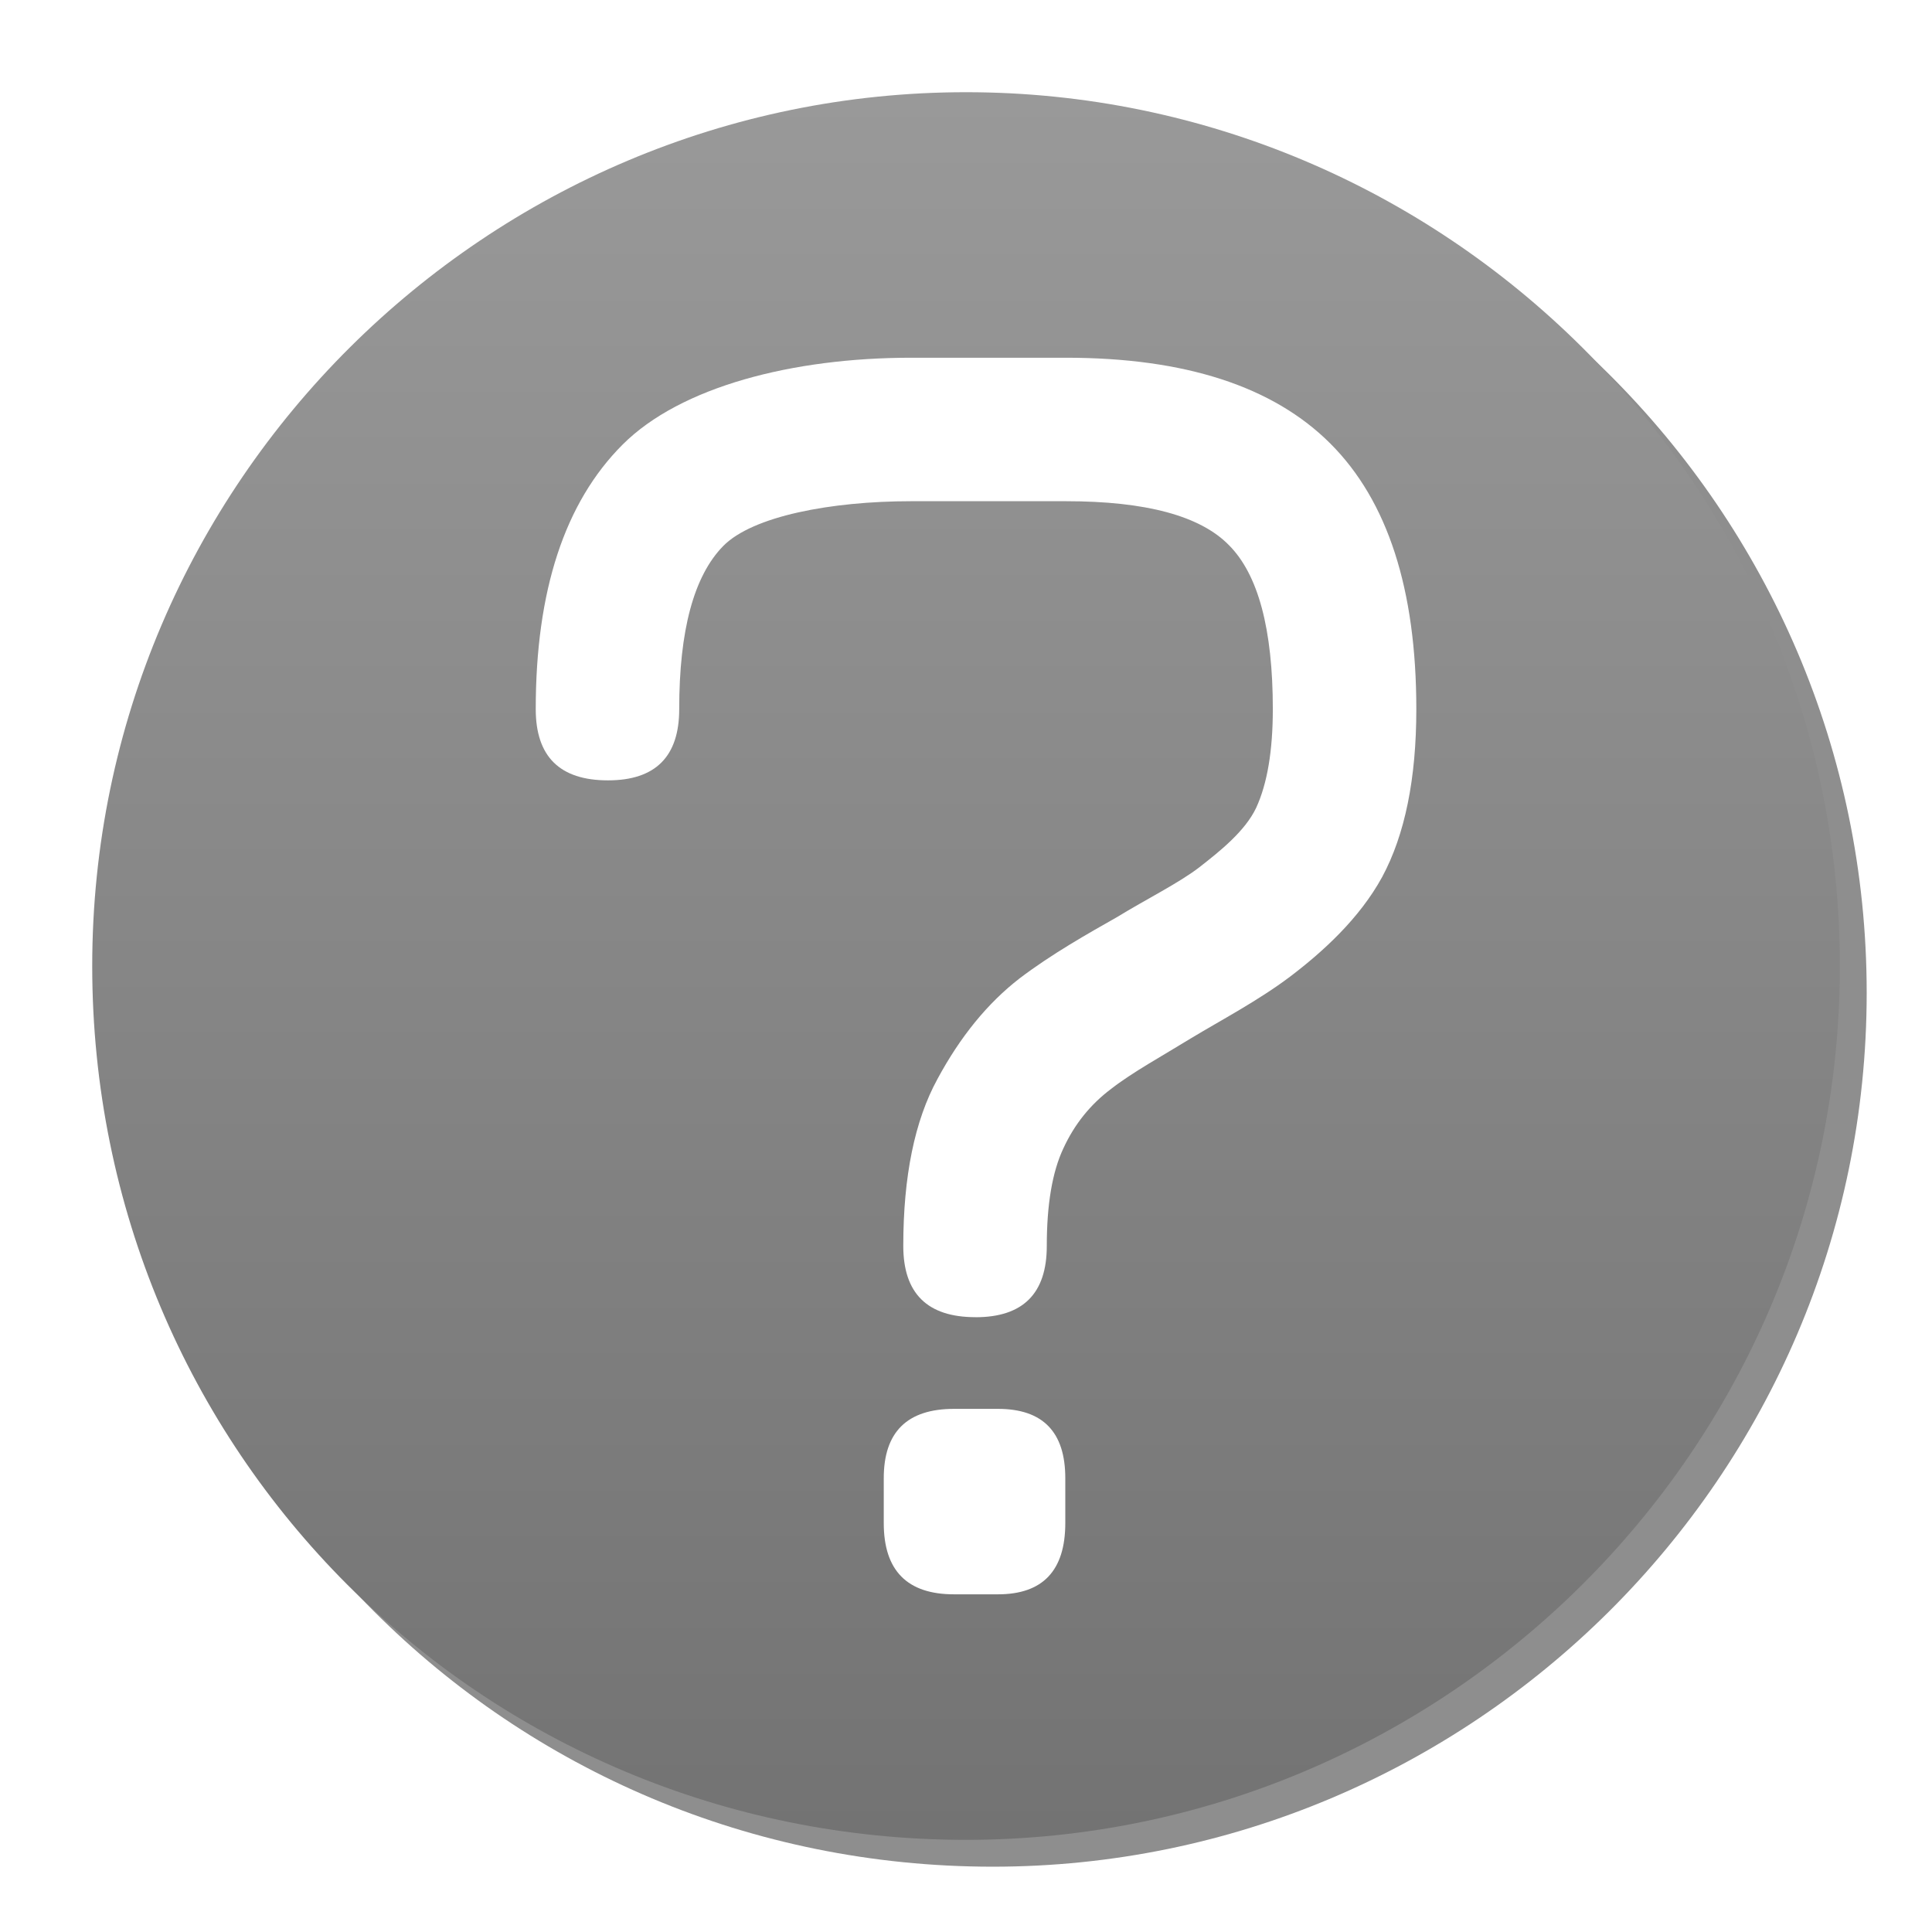 <?xml version="1.0" encoding="UTF-8" standalone="no"?>
<!-- Generator: Adobe Illustrator 26.0.3, SVG Export Plug-In . SVG Version: 6.00 Build 0)  -->

<svg
   version="1.1"
   x="0px"
   y="0px"
   viewBox="0 0 128 128"
   xml:space="preserve"
   id="svg39"
   width="128"
   height="128"
   xmlns:xlink="http://www.w3.org/1999/xlink"
   xmlns="http://www.w3.org/2000/svg"
   xmlns:svg="http://www.w3.org/2000/svg"><defs
   id="defs43"><linearGradient
     id="linearGradient22227"><stop
       style="stop-color:#999999;stop-opacity:1"
       offset="0"
       id="stop22223" /><stop
       style="stop-color:#737373;stop-opacity:1"
       offset="1"
       id="stop22225" /></linearGradient><filter
     style="color-interpolation-filters:sRGB"
     id="filter1108"
     x="-0.031"
     y="-0.031"
     width="1.061"
     height="1.061"><feGaussianBlur
       stdDeviation="0.328"
       id="feGaussianBlur1110" /></filter><linearGradient
     xlink:href="#linearGradient22227"
     id="linearGradient22229"
     x1="7.75"
     y1="6.25"
     x2="7.75"
     y2="121.5"
     gradientUnits="userSpaceOnUse" /></defs>
<style
   type="text/css"
   id="style2">
	.st0{display:none;}
	.st1{display:inline;}
	.st2{fill:url(#SVGID_1_);}
	.st3{fill:url(#SVGID_00000090263770694407464230000003926192412358479544_);}
	.st4{fill:#FFFFFF;}
</style>

<path
   class="st2"
   d="M 14.2,1.4 C 7.2,1.4 1.4,7.1 1.4,14.2 1.4,21.3 7.1,27 14.2,27 21.2,27 27,21.3 27,14.2 27,7.1 21.2,1.4 14.2,1.4 Z"
   id="path1048"
   style="opacity:0.667;mix-blend-mode:normal;fill:#000000;filter:url(#filter1108)"
   transform="matrix(4.523,0,0,4.523,1.552,1.552)" /><path
   class="st2"
   d="m 64.003,6.109 c -31.66,0 -57.893,25.781 -57.893,57.893 0,32.113 25.781,57.893 57.893,57.893 31.66,0 57.893,-25.781 57.893,-57.893 0,-32.113 -26.233,-57.893 -57.893,-57.893 z"
   id="path20"
   style="fill:url(#linearGradient22229);fill-opacity:1;stroke-width:4.523" />

<g
   aria-label="?"
   id="text11919"
   style="font-weight:bold;font-size:123.174px;line-height:1.25;font-family:Jura;-inkscape-font-specification:'Jura Bold';fill:#ffffff;stroke-width:3.079"
   transform="matrix(1.05,0,0,1.05,-2.793,-7.518)"><path
     id="path16069"
     style="font-weight:600;-inkscape-font-specification:'Jura Semi-Bold';fill:#ffffff"
     d="m 64.212,90.271 c -3.038,0 -4.557,-1.499 -4.557,-4.496 0,-4.393 0.719,-7.904 2.156,-10.531 1.437,-2.669 3.161,-4.783 5.173,-6.343 2.053,-1.56 4.361,-2.854 6.168,-3.88 1.807,-1.109 3.914,-2.156 5.187,-3.141 1.314,-1.026 2.888,-2.279 3.586,-3.757 0.698,-1.519 1.047,-3.593 1.047,-6.22 0,-5.05 -0.924,-8.499 -2.771,-10.347 -1.807,-1.848 -5.235,-2.771 -10.285,-2.771 h -9.767 c -5.05,0 -10.014,0.944 -11.861,2.833 -1.848,1.889 -2.771,5.317 -2.771,10.285 0,2.997 -1.499,4.496 -4.496,4.496 -3.038,0 -4.557,-1.499 -4.557,-4.496 0,-7.473 1.827,-13.036 5.481,-16.69 3.654,-3.654 10.732,-5.481 18.205,-5.481 h 9.767 c 7.514,0 13.077,1.807 16.69,5.42 3.613,3.613 5.42,9.197 5.42,16.752 0,4.393 -0.719,7.924 -2.156,10.593 -1.437,2.628 -3.75,4.722 -5.803,6.282 -2.012,1.519 -4.469,2.812 -6.234,3.88 -1.807,1.109 -3.745,2.176 -5.059,3.203 -1.314,0.985 -2.32,2.238 -3.018,3.757 -0.698,1.478 -1.047,3.531 -1.047,6.159 0,2.997 -1.499,4.496 -4.496,4.496 z m -1.355,17.487 c -2.956,0 -4.434,-1.499 -4.434,-4.496 v -2.833 c 0,-2.915 1.478,-4.373 4.434,-4.373 h 2.771 c 2.833,0 4.25,1.458 4.25,4.373 v 2.833 c 0,2.997 -1.417,4.496 -4.25,4.496 z" /></g></svg>
